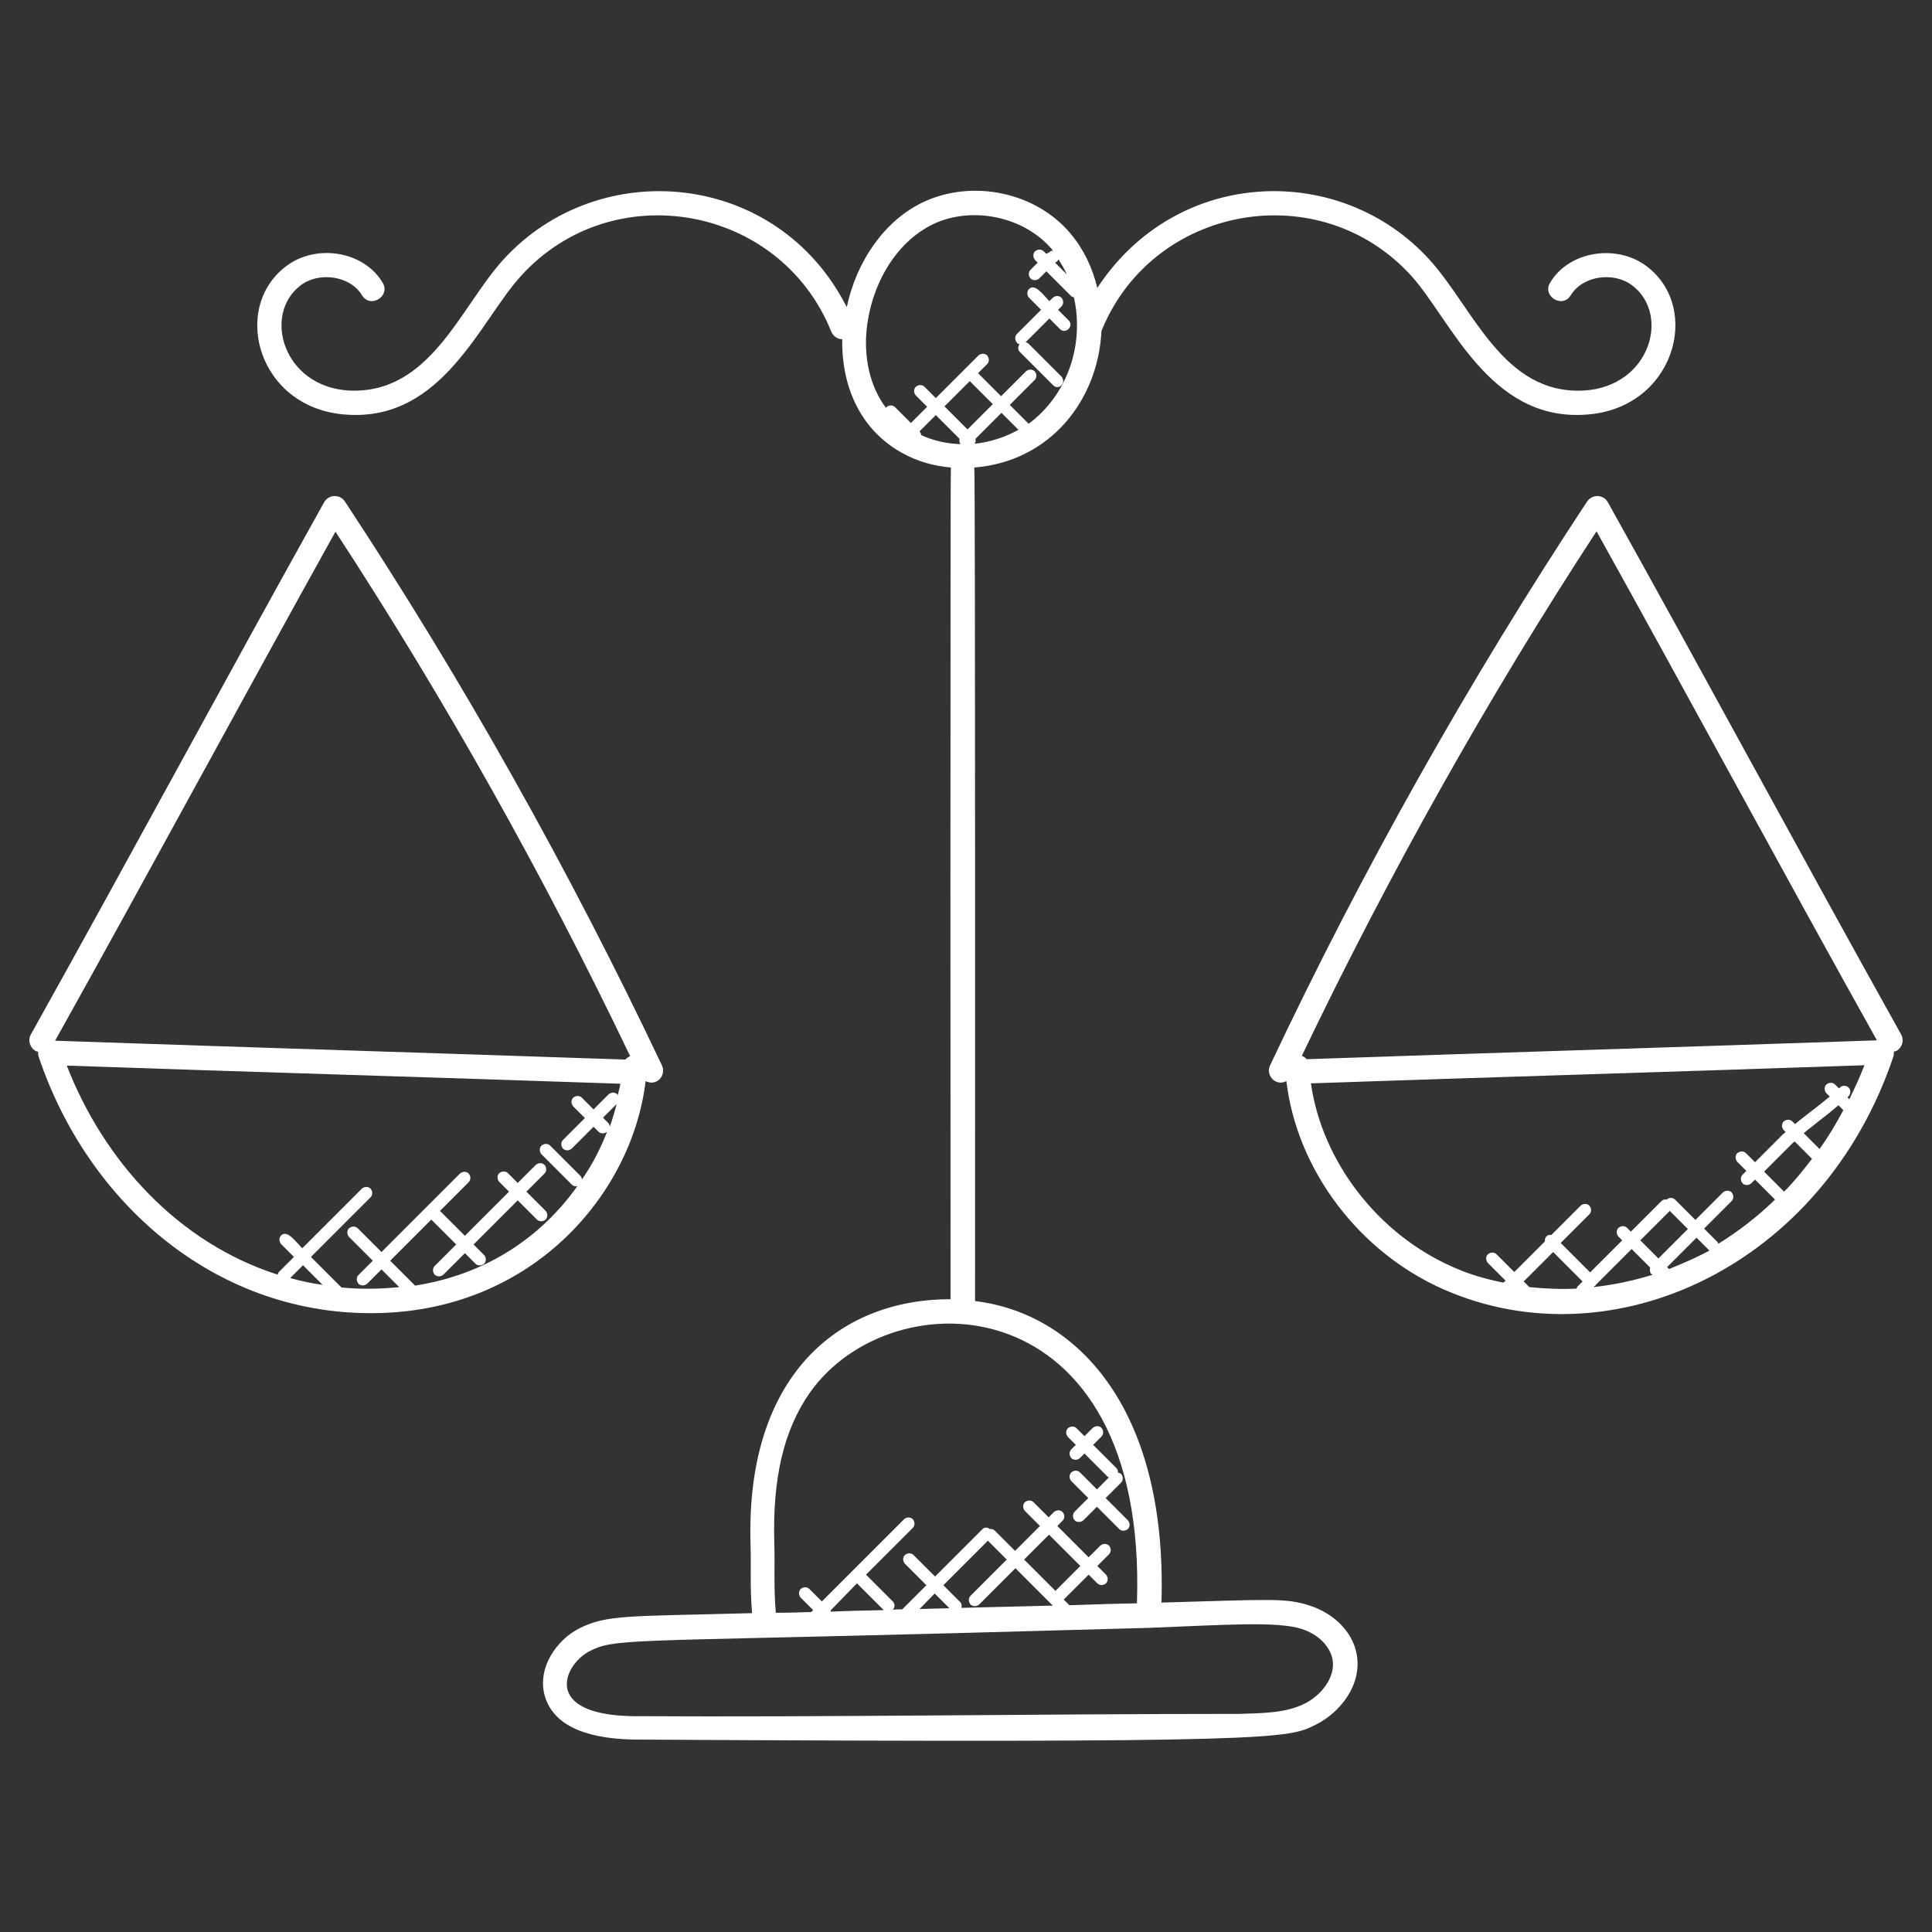 <?xml version="1.0" encoding="utf-8"?>
<!-- Generator: Adobe Illustrator 25.0.0, SVG Export Plug-In . SVG Version: 6.00 Build 0)  -->
<svg version="1.1" id="Layer_1" xmlns:svgjs="http://svgjs.com/svgjs"
	 xmlns="http://www.w3.org/2000/svg" xmlns:xlink="http://www.w3.org/1999/xlink" x="0px" y="0px" viewBox="0 0 512 512"
	 style="enable-background:new 0 0 512 512;" xml:space="preserve">
<rect x="0" y="0" width="512" height="512" fill="#333333" stroke="none"/>
<style type="text/css">
	.st0{fill:#FFFFFF;}
</style>
<g>
	<g>
		<path class="st0" d="M501.8,279.9c0.1-0.4,0.1-0.8,0.1-1.2c0.2-0.1,0.5-0.1,0.7-0.2c1.5-0.9,2.1-2.8,1.2-4.4
			c-26.3-47.1-51.7-94.4-77.7-141c-1.2-2.1-4.1-2.2-5.5-0.2c-31.4,47.6-59.7,97.9-84,149.4c-0.8,1.6-0.1,3.5,1.5,4.3
			c0.4,0.2,0.9,0.3,1.4,0.3c0.5,0,1-0.2,1.4-0.4c2.8,23.5,19.2,45.4,41.9,55.3C427.5,361.3,483.2,335.4,501.8,279.9L501.8,279.9z
			 M472.8,315.8l-5.3-5.3l7.4-7.4c0.2-0.2,0.4-0.4,0.7-0.6l4.6,4.6C477.9,310.1,475.5,313.1,472.8,315.8L472.8,315.8z M482.2,304.5
			l-4.2-4.2c1.3-1.1,2.7-2.1,4-3.2c1.7-1.3,3.5-2.7,5.2-4.2l1.3,1.3C486.6,297.8,484.5,301.3,482.2,304.5L482.2,304.5z M345,279.8
			c22.9-47.8,49.1-94.6,78.1-139c24.9,44.8,49.4,90.3,74.3,134.9c-55,1.9-98.8,3.2-151.1,5C345.9,280.3,345.5,280,345,279.8z
			 M347.4,287.1c49.6-1.7,94.5-3,146.7-4.8c-1.2,3.1-2.6,6.1-4,9l-0.5-0.5c0.1-0.1,0.2-0.2,0.3-0.3c0.6-0.6,0.6-1.7,0-2.3
			c-0.6-0.6-1.7-0.6-2.3,0c-0.1,0.1-0.2,0.2-0.3,0.2l-1-1c-0.6-0.6-1.6-0.6-2.3,0c-0.6,0.6-0.6,1.6,0,2.3l0.9,0.9
			c-1.6,1.3-3.2,2.6-4.9,3.9c-1.4,1.1-2.9,2.2-4.3,3.4l-0.7-0.7c-0.6-0.6-1.6-0.6-2.3,0c-0.6,0.6-0.6,1.6,0,2.3l0.5,0.5
			c-0.2,0.2-0.4,0.4-0.7,0.6l-7.4,7.4l-2.4-2.4c-0.6-0.6-1.6-0.6-2.3,0c-0.6,0.6-0.6,1.6,0,2.3l2.4,2.4l-1,1c-0.6,0.6-0.6,1.6,0,2.3
			c0.6,0.6,1.6,0.6,2.3,0l1-1l5.3,5.3c-4.6,4.5-9.7,8.4-15,11.7c-0.1-0.1-0.1-0.3-0.2-0.4l-3.6-3.6l7.3-7.3c0.6-0.6,0.6-1.6,0-2.3
			c-0.6-0.6-1.6-0.6-2.3,0l-7.3,7.3l-5.4-5.4c-0.6-0.6-1.6-0.6-2.2,0c-0.5-0.1-1,0-1.4,0.4l-8.1,8.1l-1-1c-0.6-0.6-1.6-0.6-2.3,0
			c-0.6,0.6-0.6,1.6,0,2.3l1,1l-8.5,8.5l-7.8-7.8l7.6-7.6c0.6-0.6,0.6-1.6,0-2.3c-0.6-0.6-1.6-0.6-2.3,0l-7.8,7.8
			c-0.5-0.1-1,0-1.3,0.4c-0.4,0.4-0.4,0.9-0.4,1.3l-8.1,8.1l-4.7-4.7c-0.6-0.6-1.6-0.6-2.3,0c-0.6,0.6-0.6,1.6,0,2.3l4.7,4.7
			l-0.6,0.5c-4.6-0.9-9.1-2.2-13.3-4.1C365.2,327.1,350.4,307.9,347.4,287.1L347.4,287.1z M437.6,337.6c0.1,0.1,0.3,0.1,0.4,0.2
			c-5.1,1.6-10.4,2.7-15.7,3.3l0.3-0.3c0.1,0,0.2,0,0.2-0.1c0.1-0.1,0-0.2,0.1-0.2l9.5-9.5l4.9,4.9
			C437.2,336.5,437.2,337.2,437.6,337.6z M434.7,328.7l7.8-7.8l4.8,4.8l-7.8,7.8L434.7,328.7z M405.3,341.1l-1.5-1.5l7.8-7.8
			l7.8,7.8l-1.4,1.4c-0.1,0.1-0.1,0.4-0.2,0.5C413.6,341.7,409.4,341.5,405.3,341.1z M442.3,336.3l-0.5-0.5l7.8-7.8l3.4,3.4
			c-0.1,0.1-0.2,0.1-0.3,0.2C449.3,333.4,445.8,334.9,442.3,336.3L442.3,336.3z"/>
		<path class="st0" d="M171.1,286.5c2.9,1.5,5.6-1.5,4.3-4.2c-24.4-51.5-52.6-101.8-84-149.4c-1.3-2-4.3-1.9-5.5,0.2
			c-26,46.6-51.4,93.9-77.7,141c-0.9,1.5-0.3,3.5,1.2,4.4c0.2,0.1,0.5,0.2,0.7,0.2c0,0.4,0,0.8,0.1,1.2c12.9,38.6,46.4,68.1,88,68.1
			C140.7,348.1,167.5,316.6,171.1,286.5L171.1,286.5z M161.6,298.6c0-0.4-0.2-0.8-0.5-1.1l-1.3-1.3l3.6-3.6
			C162.9,294.6,162.3,296.6,161.6,298.6L161.6,298.6z M88.9,140.9c29,44.4,55.2,91.1,78.1,139c-0.5,0.2-0.9,0.5-1.3,0.9
			c-52.3-1.8-96.1-3.1-151.1-5C39.5,231.2,64,185.7,88.9,140.9L88.9,140.9z M76.9,338.7l3.4-3.4l5.2,5.2
			C82.6,340.1,79.8,339.5,76.9,338.7z M110,340.7l-6.6-6.6l10.9-10.9l6.6,6.6l-5.7,5.7c-0.6,0.6-0.6,1.6,0,2.3
			c0.6,0.6,1.6,0.6,2.3,0l5.7-5.7l2.8,2.8c0.6,0.6,1.6,0.6,2.3,0c0.6-0.6,0.6-1.6,0-2.3l-2.8-2.8l11.7-11.7l5.1,5.1
			c0.6,0.6,1.6,0.6,2.3,0c0.6-0.6,0.6-1.6,0-2.3l-5.1-5.1l4.8-4.8c0.6-0.6,0.6-1.6,0-2.3c-0.6-0.6-1.6-0.6-2.3,0l-4.8,4.8l-2.6-2.6
			c-0.6-0.6-1.6-0.6-2.3,0c-0.6,0.6-0.6,1.6,0,2.3l2.6,2.6l-11.7,11.7l-6.6-6.6l7.6-7.6c0.6-0.6,0.6-1.6,0-2.3
			c-0.6-0.6-1.6-0.6-2.3,0l-20.8,20.8l-6.3-6.3c-0.6-0.6-1.6-0.6-2.3,0c-0.6,0.6-0.6,1.6,0,2.3l6.3,6.3l-3.8,3.8
			c-0.6,0.6-0.6,1.6,0,2.3c0.6,0.6,1.6,0.6,2.3,0l3.8-3.8l4.7,4.7c-5,0.5-10.1,0.6-15.3,0.1l-8.1-8.1l15.8-15.8
			c0.6-0.6,0.6-1.6,0-2.3c-0.6-0.6-1.6-0.6-2.3,0l-15.8,15.8c-1.7-1.7-4-5-5.6-3.4c-0.6,0.6-0.6,1.6,0,2.3l3.4,3.4l-4,4
			c-0.2,0.2-0.2,0.4-0.3,0.7c-26.5-8.5-46.1-30.2-55.9-55.4c52.2,1.8,97.1,3.1,146.7,4.8c-0.1,1-0.5,2-0.7,3.1
			c-0.1-0.1,0-0.2-0.1-0.3c-0.6-0.6-1.6-0.6-2.3,0l-4,4l-3.1-3.1c-0.6-0.6-1.6-0.6-2.3,0c-0.6,0.6-0.6,1.6,0,2.3l3.1,3.1l-5.8,5.8
			c-0.6,0.6-0.6,1.6,0,2.3c0.6,0.6,1.6,0.6,2.3,0l5.8-5.8l1.3,1.3c0.6,0.6,1.6,0.6,2.3,0c0.3-0.3,0.4-0.7,0.4-1.1
			c-1.8,4.9-4.1,9.5-7.1,13.8c0-0.4-0.1-0.7-0.4-1l-8-8c-0.6-0.6-1.6-0.6-2.3,0c-0.6,0.6-0.6,1.6,0,2.3l8,8c0.3,0.3,0.7,0.5,1.1,0.5
			c0.2,0,0.3-0.1,0.5-0.2C143.2,328.2,128.5,337.8,110,340.7L110,340.7z"/>
		<path class="st0" d="M92.1,109.9c25.2,1.6,35.1-24.8,45.9-36.7c24.3-26.9,68.8-18.9,82.3,14.7c0.5,1.2,1.7,2,2.9,2
			c-0.2,13.5,5.5,24.5,16,30.2c3.9,2.2,8.3,3.4,12.8,3.8c-0.2,1-0.1,219.5-0.1,220.4c-30,0-54.3,20.7-53,64.8
			c0.2,6.4-0.2,10.8,0.4,18.4c-32.6,0.9-38.5,0.3-45.9,4.1c-5.8,3-11,10.2-9.1,17.6c2.1,7.6,10,11.5,23.5,11.8
			c171.6,1,173.7-0.3,180.8-3.9c6.7-3.3,12.5-10.8,10.9-18.9c-1.1-5.7-5.9-10.6-12.4-12.7c-6.4-2.1-10.6-1.6-39.3-0.8
			c1.6-52.5-23.3-76.8-49.4-79.9c0-1,0.1-219.9-0.2-220.9c20-1.6,32.8-17.7,33.7-36.2c13.6-33.5,58-41.3,82.2-14.5
			c10.4,11.6,20.6,38.3,45.9,36.7c23.6-1.3,31.3-28.2,16.3-39.4c-7.9-5.9-20.5-4-25.5,4.4c-2.2,3.6,3.3,7,5.5,3.3
			c3.1-5.1,11.3-6.3,16.2-2.6c10.3,7.7,4.8,26.9-12.8,27.9c-21.4,1.1-29.2-21.8-40.8-34.6c-23.5-26-67-24.8-88.1,7.4
			c-1.3-5.4-3.7-10.4-7.1-14.4c-9.2-11-26-14.5-39.1-8.3c-10.1,4.8-17.6,15.5-20.2,27.8c-18.3-36.2-65.7-40.5-91.1-12.5
			c-11.4,12.6-19.3,35.6-40.8,34.6c-17.5-1-23-20.2-12.8-27.9c4.9-3.7,13.1-2.5,16.2,2.6c2.2,3.7,7.7,0.3,5.5-3.3
			c-5.1-8.5-17.7-10.3-25.5-4.4C60.9,81.7,68.5,108.6,92.1,109.9L92.1,109.9z M345,431.7c4.3,1.4,7.4,4.5,8.1,7.9v0
			c1,4.9-3.1,9.8-7.4,11.9c-5.2,2.6-11.7,2.5-17.6,2.7c-54.5,0-107.4,0.9-160.3,0.6c-7.1-0.1-15.8-1.4-17.4-7
			c-1-3.9,2.2-8.3,5.8-10.2c6.7-3.4,9.3-2.5,97.1-4.8c17.1-0.5,34.1-0.9,51.2-1.4C324.9,430.6,338.5,429.6,345,431.7L345,431.7z
			 M227.1,419.6l7.1,7.1c-4.7,0.1-9.4,0.2-14,0.4c-0.1-0.1,0-0.2-0.1-0.3l0,0L227.1,419.6z M261.8,408.3l5,5l-9.6,9.6
			c-0.6,0.6-0.6,1.6,0,2.3c0.6,0.6,1.6,0.6,2.3,0l9.6-9.6l9.9,9.9c-8.1,0.2-16.1,0.4-24.2,0.6c0.1-0.5,0.1-1.1-0.3-1.5l-4.5-4.5
			L261.8,408.3z M271.4,413.3l6.6-6.6l8.3,8.3l-6.6,6.6L271.4,413.3z M251.6,426.2c-2.6,0.1-5.3,0.1-7.9,0.2l4-4.1L251.6,426.2z
			 M301.3,424.9c-6,0.1-11.9,0.3-17.9,0.5l-1.5-1.5l6.6-6.6l2.3,2.3c0.6,0.6,1.6,0.6,2.3,0c0.6-0.6,0.6-1.6,0-2.3l-2.3-2.3l3.1-3.1
			c0.6-0.6,0.6-1.6,0-2.3c-0.6-0.6-1.6-0.6-2.3,0l-3.1,3.1l-8.3-8.3l1.4-1.4c0.6-0.6,0.6-1.6,0-2.3c-0.6-0.6-1.6-0.6-2.3,0l-1.4,1.4
			l-4-4c-0.6-0.6-1.6-0.6-2.3,0c-0.6,0.6-0.6,1.6,0,2.3l4,4l-6.6,6.6l-5.4-5.4c-0.4-0.4-0.8-0.4-1.3-0.4c-0.6-0.5-1.5-0.5-2,0.1
			l-12.5,12.5l-5.7-5.7c-0.6-0.6-1.6-0.6-2.3,0c-0.6,0.6-0.6,1.6,0,2.3l5.7,5.7l-6.4,6.4c-0.8,0-1.7,0-2.5,0.1
			c0.6-0.6,0.6-1.6,0-2.2l-7.1-7.1l12.4-12.4c0.6-0.6,0.6-1.6,0-2.3c-0.6-0.6-1.6-0.6-2.3,0l-21.8,21.8l-3.3-3.3
			c-0.6-0.6-1.6-0.6-2.3,0c-0.6,0.6-0.6,1.6,0,2.3l3.3,3.3l-0.5,0.5c-3.1,0.1-6.3,0.2-9.4,0.2c-0.6-7-0.2-12-0.4-18.4
			c-0.5-17.3,2.5-30,9.4-39.9C236.4,338.1,304.2,340.1,301.3,424.9z M257,101l6.1,6.1l-6.7,6.7l-6.1-6.1L257,101z M258.5,116.3
			l6.9-6.9l4.5,4.5c-3.6,2-7.6,3.3-11.7,3.7C258.6,117.3,258.6,116.8,258.5,116.3z M254.3,116.3c-0.1,0.5-0.1,1,0.3,1.4
			c-3.7-0.1-7.2-0.9-10.5-2.4c0-0.4-0.2-0.7-0.4-1l4.3-4.3L254.3,116.3z M280.5,68.7c0.8,1.3,1.6,2.6,2.2,4l-3.1-3.1
			c0.1,0,0.1-0.1,0.2-0.1C280.2,69.3,280.4,69,280.5,68.7L280.5,68.7z M247.3,59.4c10.3-4.9,24.1-2,31.4,6.6
			c0.1,0.1,0.2,0.3,0.3,0.5c-0.2,0-0.4-0.1-0.6,0.1c0,0-0.3,0.2-0.4,0.3c-0.2,0.1-0.5,0.2-0.7,0.4l-0.7-0.7c-0.6-0.6-1.6-0.6-2.3,0
			c-0.6,0.6-0.6,1.6,0,2.3l0.7,0.7l-1.9,1.9c-0.6,0.6-0.6,1.6,0,2.3c0.6,0.6,1.6,0.6,2.3,0l1.9-1.9l6.6,6.6c0.2,0.2,0.5,0.2,0.7,0.3
			c2.8,12.5-1.7,25.9-12,33.5l-5-5l6.6-6.6c0.6-0.6,0.6-1.6,0-2.3c-0.6-0.6-1.6-0.6-2.3,0l-6.6,6.6l-6.1-6.1l2.4-2.4
			c0.6-0.6,0.6-1.6,0-2.3c-0.6-0.6-1.6-0.6-2.3,0L248,105.5l-3-3c-0.6-0.6-1.6-0.6-2.3,0c-0.6,0.6-0.6,1.6,0,2.3l3,3l-4.3,4.3
			l-4.2-4.2c-0.6-0.6-1.6-0.6-2.3,0c-0.1,0.1,0,0.1-0.1,0.2c-3.6-4.8-5.5-11.1-5.3-18.4C230.1,76.4,237.1,64.3,247.3,59.4
			L247.3,59.4z"/>
		<path class="st0" d="M285.1,382.9l-1.2,1.2c-0.6,0.6-0.6,1.6,0,2.3c0.6,0.6,1.6,0.6,2.3,0l1.2-1.2l6.2,6.2
			c0.1,0.1,0.2,0.1,0.3,0.1l-3.2,3.2l-4.5-4.5c-0.6-0.6-1.6-0.6-2.3,0c-0.6,0.6-0.6,1.6,0,2.3l4.5,4.5l-3.6,3.6
			c-0.6,0.6-0.6,1.6,0,2.3c0.6,0.6,1.6,0.6,2.3,0l3.6-3.6l5.9,5.9c0.6,0.6,1.6,0.6,2.3,0c0.6-0.6,0.6-1.6,0-2.3l-5.9-5.9l4.1-4.1
			c0.6-0.6,0.6-1.6,0-2.3c-0.2-0.2-0.5-0.3-0.8-0.3c0-0.4-0.1-0.9-0.4-1.2l-6.2-6.2l2.2-2.2c0.6-0.6,0.6-1.6,0-2.3
			c-0.6-0.6-1.6-0.6-2.3,0l-2.2,2.2l-2.1-2.1c-0.6-0.6-1.6-0.6-2.3,0c-0.6,0.6-0.6,1.6,0,2.3L285.1,382.9z"/>
		<path class="st0" d="M270.2,91.2c-0.5,0.6-0.5,1.6,0.1,2.1l8.8,8.8c0.3,0.3,0.7,0.5,1.1,0.5s0.8-0.2,1.1-0.5
			c0.6-0.6,0.6-1.6,0-2.3l-8.8-8.8c-0.2-0.2-0.5-0.2-0.7-0.3l6.3-6.3l2.8,2.8c1.5,1.5,3.8-0.8,2.3-2.3l-2.8-2.8l0.9-0.9
			c0.6-0.6,0.6-1.6,0-2.3c-0.6-0.6-1.6-0.6-2.3,0l-0.9,0.9c-1.7-1.7-3.8-4.8-5.4-3.2c-0.6,0.6-0.6,1.6,0,2.3l3.2,3.2l-6.4,6.4
			c-0.6,0.6-0.6,1.6,0,2.3C269.6,91.1,269.9,91.1,270.2,91.2L270.2,91.2z"/>
	</g>
</g>
</svg>
